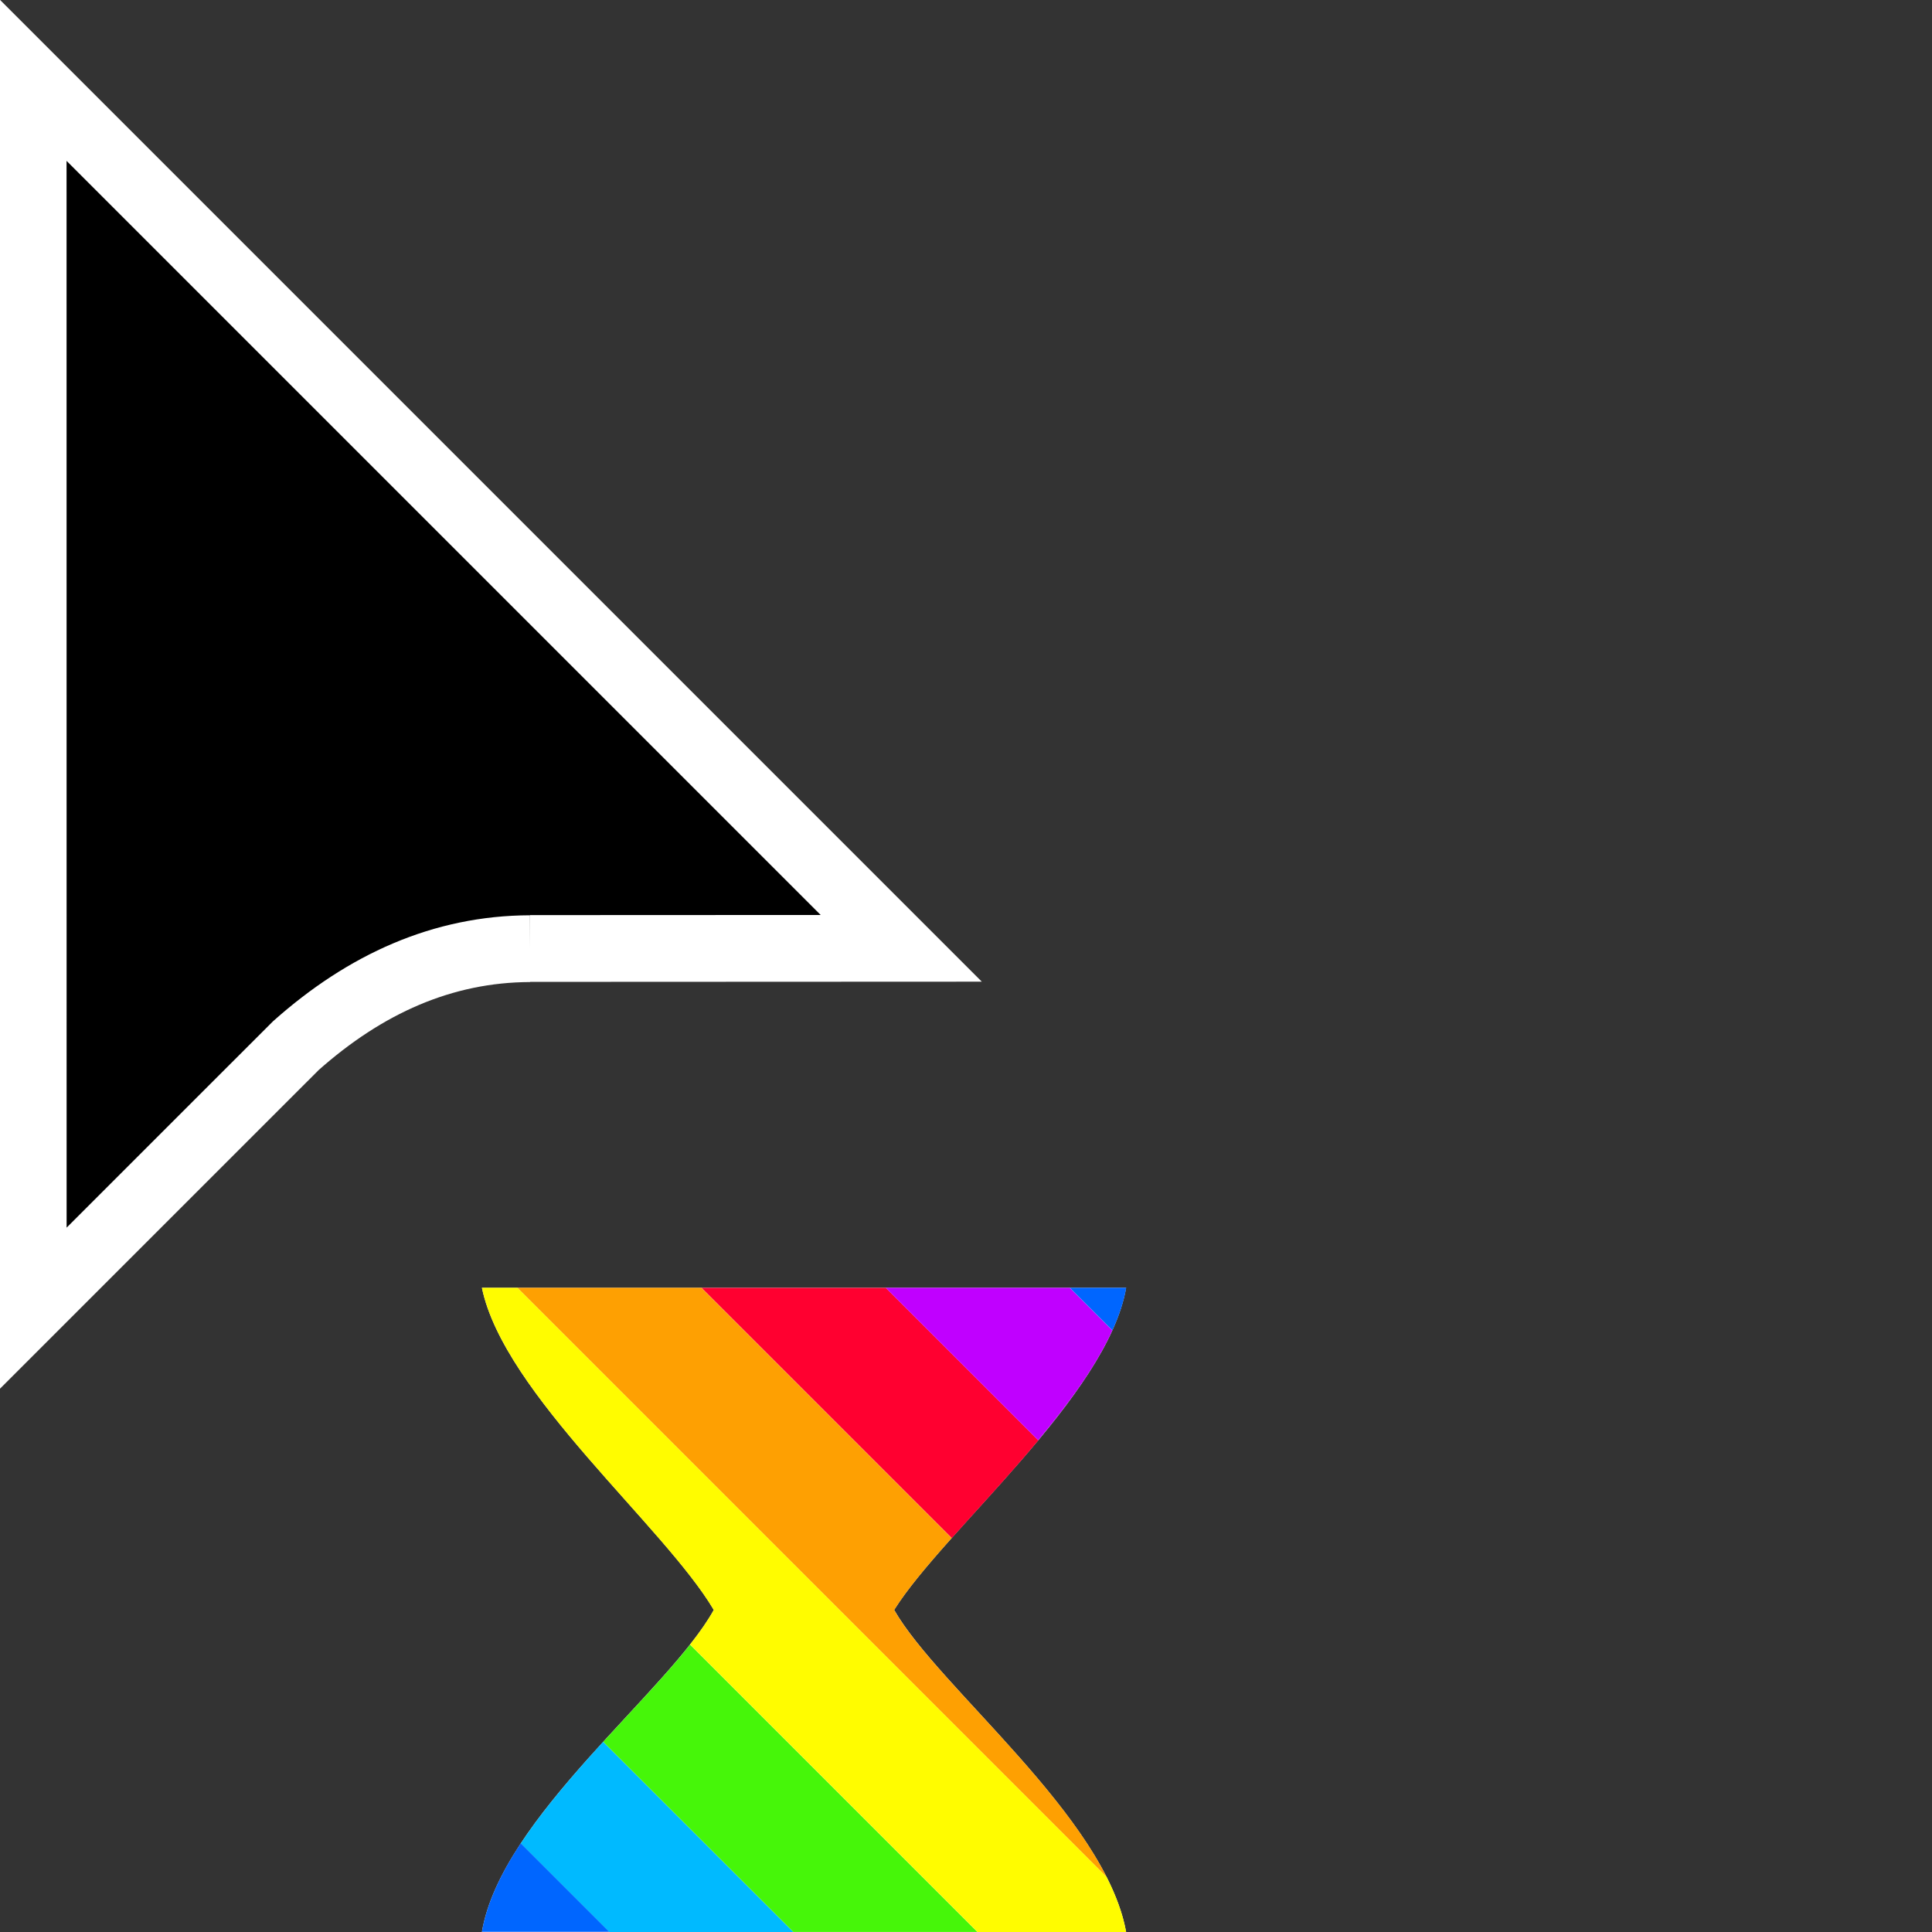 <svg width="32" height="32" version="1.1" viewBox="0 0 32 32" xmlns="http://www.w3.org/2000/svg"><rect x="0" y="0" width="32" height="32" fill="#333333" stroke="none"/><defs><clipPath id="a"><path transform="translate(-133.9 -114)" d="m0 324h524v-324h-524z"/></clipPath></defs><path transform="matrix(.553 0 0 -.553 8.778 15.71)" d="m0 0 11.12 5e-3 -26 26 2e-3 -36.78 7.866 7.865c2.081 1.851 4.396 2.896 7.012 2.905" clip-path="url(#a)" fill-rule="evenodd" stroke="#fff" stroke-miterlimit="10" stroke-width="2"/><path d="m7.982 21.33h10.67c-0.314 1.798-3.024 4.027-3.842 5.335 0.736 1.289 3.495 3.421 3.842 5.334h-10.67c0.32-1.903 3.094-3.983 3.841-5.334-0.817-1.383-3.476-3.575-3.841-5.335z" fill="#fff" stroke-width=".206"/><path d="m9.99 28.85c-0.493 0.541-0.987 1.11-1.365 1.684l1.467 1.467h3.049l-3.15-3.15z" fill="#00baff"/><path d="m11.43 27.24c-0.383 0.485-0.909 1.03-1.438 1.609v0.002l3.148 3.148h3.049l-4.76-4.76z" fill="#46f609"/><path d="m7.982 21.33c0.365 1.76 3.023 3.953 3.84 5.336-0.099 0.179-0.233 0.37-0.393 0.572l4.762 4.762h2.459l0.002-0.002c-0.054-0.298-0.168-0.603-0.322-0.908l-0.002-0.004-9.756-9.756h-0.59z" fill="#fffc00"/><path d="m8.572 21.33 9.756 9.756c-0.838-1.649-2.897-3.333-3.518-4.42 0.214-0.342 0.557-0.747 0.953-1.191l-4.145-4.145h-3.047z" fill="#fea002"/><path d="m11.62 21.33 4.145 4.145c0.447-0.501 0.961-1.052 1.432-1.617 3.32e-4 -3.98e-4 -3.31e-4 -0.002 0-0.002l-2.525-2.525h-3.051z" fill="#ff0030"/><path d="m14.67 21.33 2.525 2.525c0.504-0.604 0.959-1.225 1.229-1.82l-0.705-0.705h-3.049z" fill="#c000ff"/><path d="m17.72 21.33 0.705 0.705c0.109-0.24 0.189-0.476 0.229-0.705h-0.934z" fill="#06f"/><path d="m8.625 30.53c-0.323 0.49-0.561 0.985-0.643 1.467h2.109l-1.467-1.467z" fill="#06f"/></svg>
